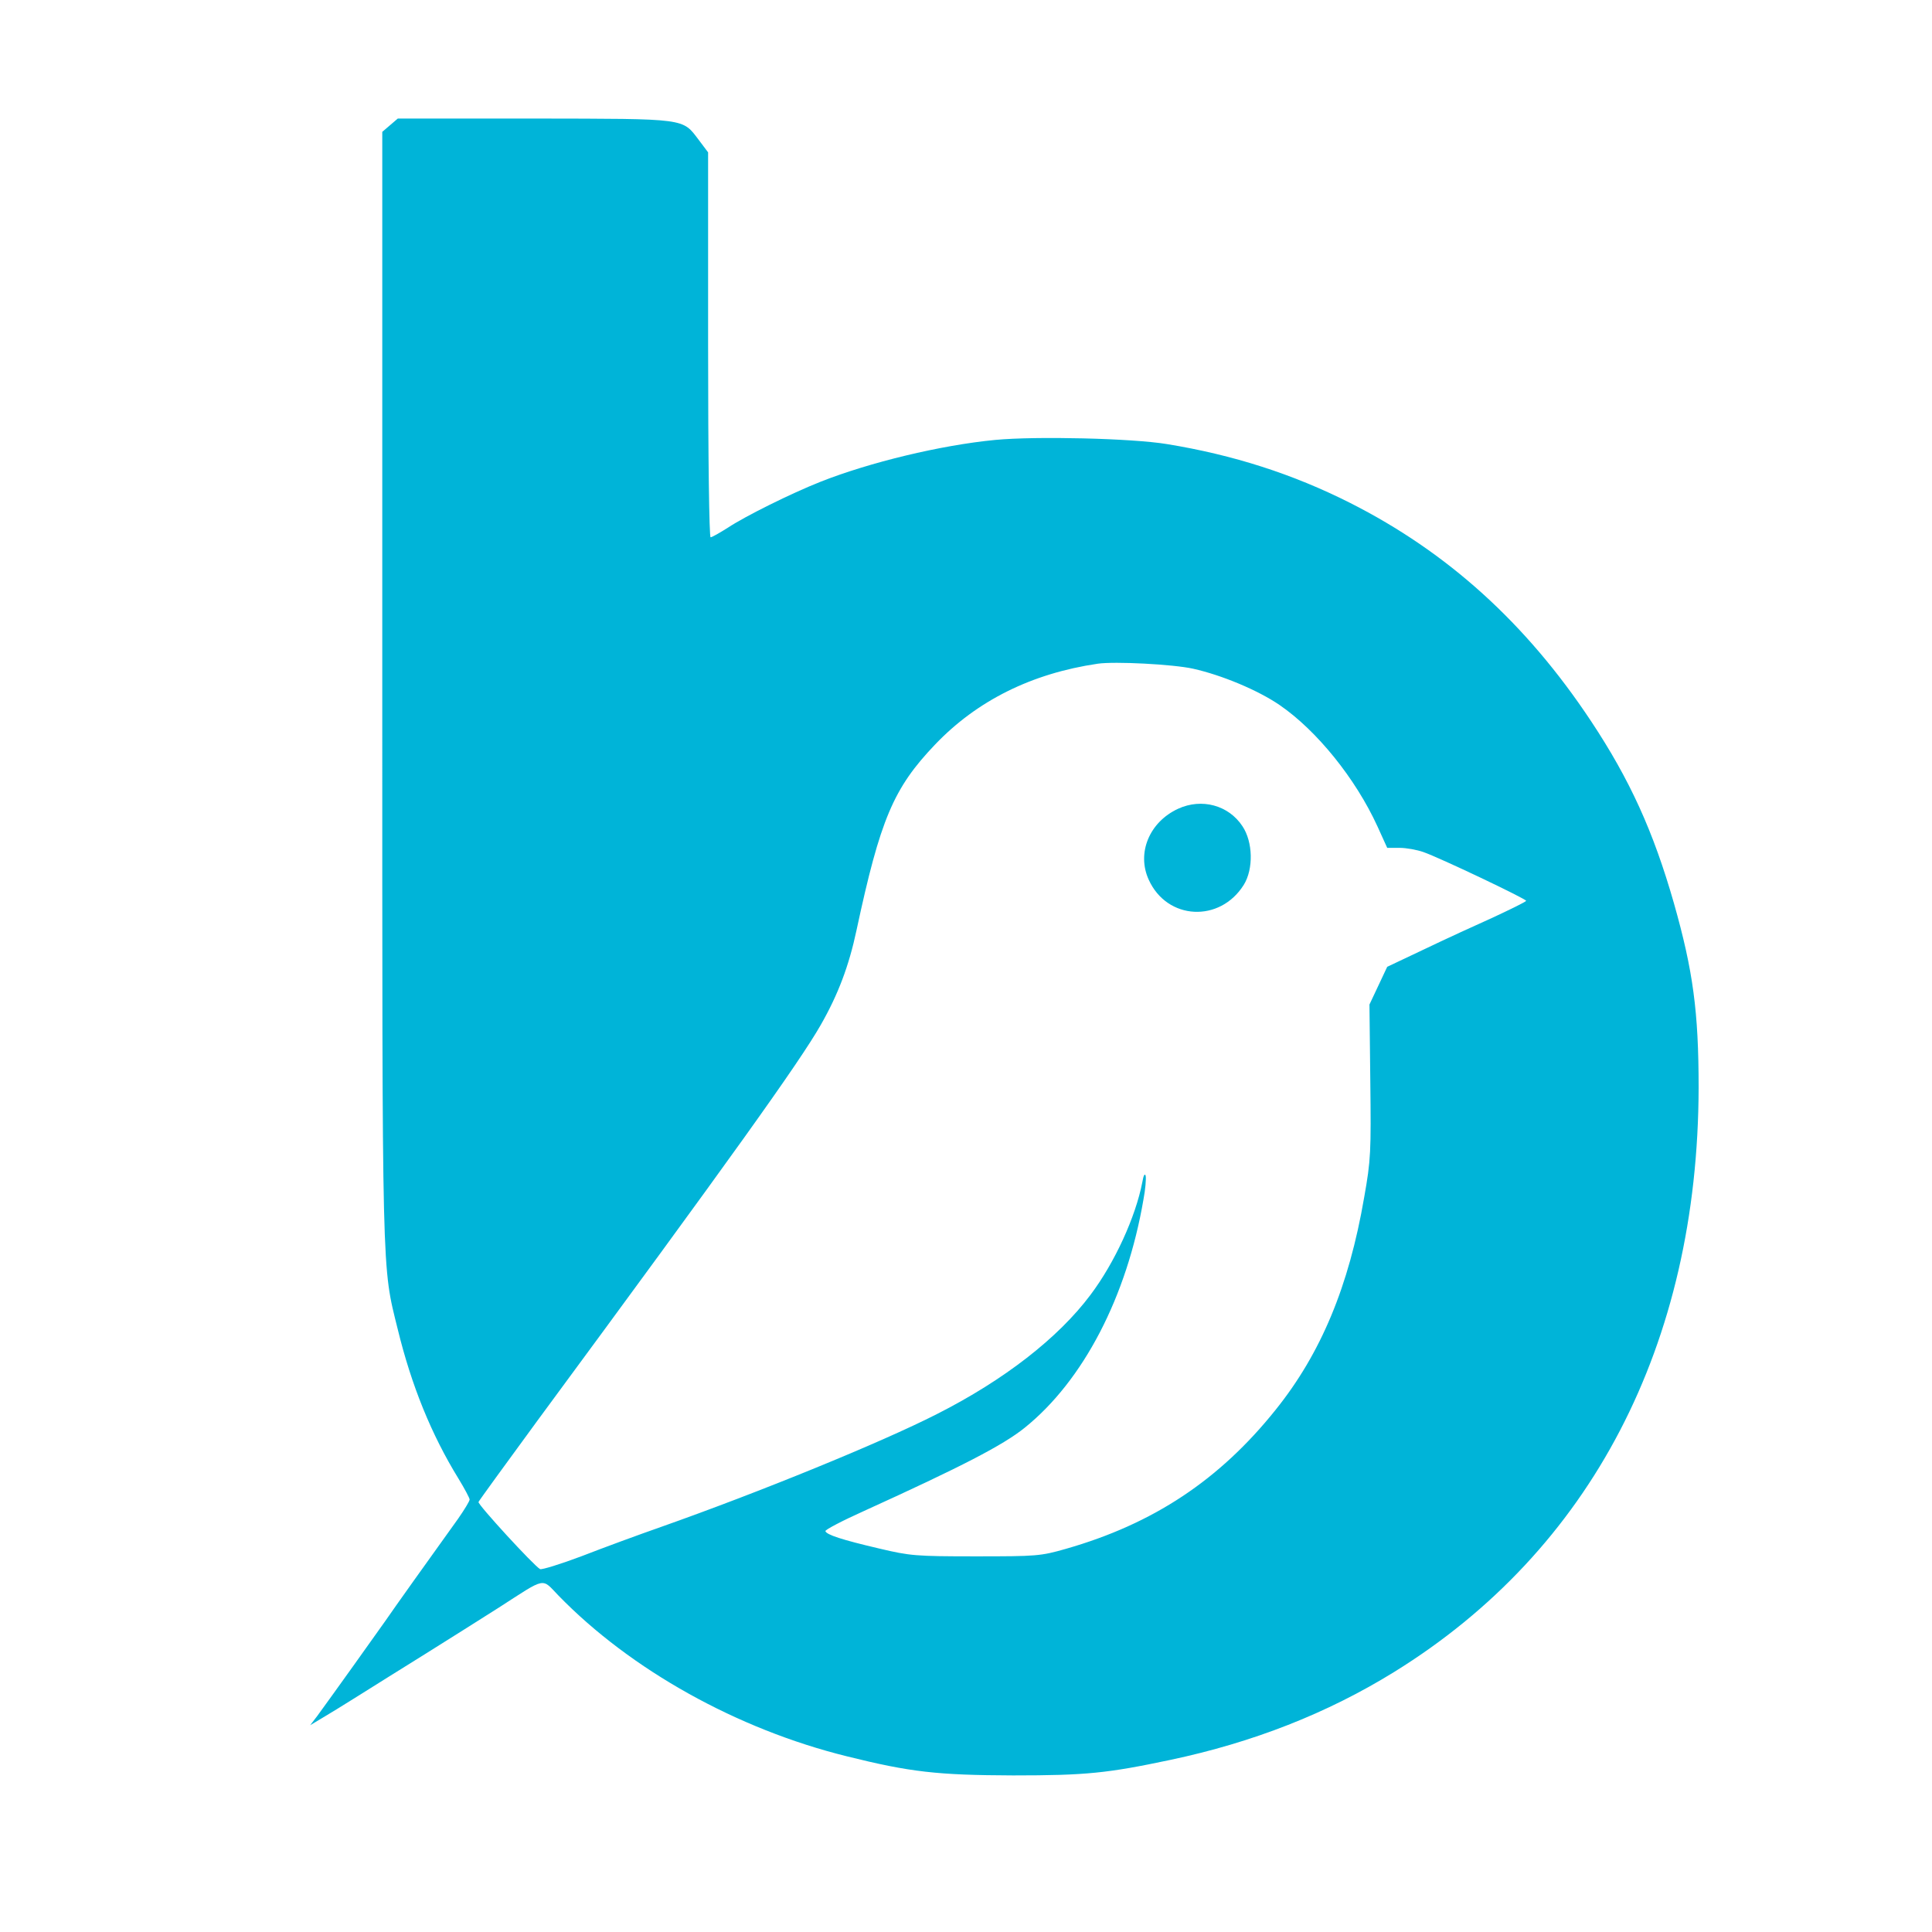 <svg xmlns="http://www.w3.org/2000/svg" xmlns:xlink="http://www.w3.org/1999/xlink" width="1080" zoomAndPan="magnify" viewBox="0 0 810 810" height="1080" preserveAspectRatio="xMidYMid meet" version="1.0"><path fill="#00b4d8" d="M 163.523 52.492 L 160.27 55.281 L 160.27 287.684 C 160.27 539.504 160.035 530.086 166.781 557.406 C 172.477 580.773 180.848 601.469 192.242 619.953 C 194.797 624.141 196.891 628.094 196.891 628.676 C 196.891 629.371 194.684 632.977 192.008 636.812 C 178.988 654.949 165.617 673.668 161.547 679.598 C 157.129 685.875 139.344 710.754 133.066 719.355 L 130.043 723.309 L 134.691 720.52 C 137.25 719.008 144.34 714.707 150.387 710.871 C 156.434 707.035 168.988 699.242 178.289 693.43 C 187.59 687.617 201.426 678.898 209.098 674.016 C 229.328 660.996 226.887 661.461 234.211 669.016 C 264.438 700.059 308.965 724.938 355.004 736.332 C 381.629 742.957 392.906 744.238 424.762 744.352 C 455.453 744.352 464.289 743.422 490.68 737.844 C 525.324 730.52 556.484 718.312 584.5 700.988 C 667.047 649.949 711.922 563.684 712.156 456.027 C 712.156 424.172 709.828 406.969 701.809 378.715 C 693.203 348.605 683.32 326.863 667.047 302.332 C 639.84 261.293 606.938 231.531 566.016 210.836 C 542.066 198.746 517.07 190.723 489.285 186.191 C 474.52 183.75 434.293 182.816 417.203 184.445 C 394.301 186.656 364.539 193.863 343.961 202 C 331.637 206.883 312.453 216.418 305.246 221.184 C 301.758 223.395 298.504 225.254 297.922 225.254 C 297.34 225.254 296.875 192.469 296.875 144.57 L 296.875 63.883 L 293.039 58.77 C 285.945 49.469 288.504 49.816 223.98 49.699 L 166.781 49.699 Z M 500.215 280.359 C 512.188 283.035 527.301 289.312 536.484 295.59 C 552.066 306.285 568.34 326.398 577.527 346.512 L 581.594 355.465 L 586.711 355.465 C 589.617 355.465 594.035 356.277 596.707 357.207 C 603.453 359.531 639.84 376.855 639.84 377.668 C 639.84 378.02 633.68 381.043 626.238 384.527 C 618.68 387.898 605.543 393.945 597.059 398.016 L 581.594 405.34 L 577.875 413.246 L 574.152 421.152 L 574.504 453.121 C 574.852 483 574.734 486.258 571.945 501.953 C 565.551 539.27 553.809 567.406 534.859 591.008 C 511.258 620.535 483.473 638.906 446.852 649.367 C 436.27 652.391 434.641 652.508 409.066 652.508 C 383.836 652.508 381.512 652.273 368.723 649.254 C 352.797 645.531 346.516 643.438 346.051 641.93 C 345.938 641.348 353.262 637.512 362.328 633.441 C 403.254 614.84 420.574 605.887 429.645 598.562 C 454.176 578.801 472.426 543.688 479.402 502.883 C 480.215 498.695 480.566 494.16 480.332 493 C 479.984 491.719 479.402 492.766 478.938 495.559 C 476.148 510.09 467.426 529.273 457.195 542.875 C 443.711 560.895 421.039 578.566 392.789 592.867 C 369.305 604.84 318.266 625.652 277.109 640.184 C 267.809 643.438 252.93 648.902 243.977 652.391 C 235.023 655.762 227.117 658.203 226.422 657.855 C 223.746 656.344 200.262 630.766 200.613 629.719 C 200.844 629.141 212.004 613.793 225.375 595.539 C 306.176 485.906 335.125 445.449 344.074 429.754 C 351.402 416.965 355.934 404.875 359.074 390.109 C 369.07 343.488 374.535 330.469 392.09 312.098 C 409.648 293.73 432.551 282.336 460.219 278.266 C 467.312 277.223 491.844 278.5 500.215 280.359 Z M 500.215 280.359 " fill-opacity="1" fill-rule="nonzero"/><path fill="#00b4d8" d="M 493.934 339.07 C 481.844 344.652 476.496 357.672 481.613 368.832 C 489.285 385.809 511.488 386.969 521.488 370.926 C 525.559 364.301 525.324 353.023 520.906 346.395 C 515.094 337.559 503.816 334.539 493.934 339.07 Z M 493.934 339.07 " fill-opacity="1" fill-rule="nonzero"/><path fill="#00b4d8" d="M -111.195 909.441 L -111.195 1035.582 L -66.785 1035.582 L -67.25 1026.281 C -67.484 1021.168 -67.25 1016.98 -66.785 1016.98 C -66.32 1016.98 -63.531 1019.539 -60.625 1022.68 C -50.742 1033.258 -27.957 1041.398 -8.539 1041.398 C 2.855 1041.398 18.898 1037.559 28.547 1032.562 C 40.059 1026.633 55.172 1011.52 61.215 999.891 C 76.215 971.176 78.77 936.996 68.309 905.371 C 55.055 865.379 25.059 845.148 -17.492 847.59 C -36.211 848.637 -52.602 854.914 -63.184 865.031 C -65.273 867.008 -67.02 868.168 -67.02 867.473 C -67.02 866.891 -67.02 847.707 -67.02 824.805 L -67.02 783.301 L -111.195 783.301 Z M 0.992 893.629 C 28.082 907 36.801 948.621 18.664 978.734 C 5.41 1000.707 -26.445 1006.168 -48.531 990.359 C -62.719 980.242 -69.344 962.688 -67.715 940.02 C -66.438 921.766 -59.926 907.93 -48.648 899.328 C -38.535 891.539 -29.699 888.98 -15.398 889.676 C -8.191 890.027 -4.82 890.723 0.992 893.629 Z M 0.992 893.629 " fill-opacity="1" fill-rule="nonzero"/></svg>